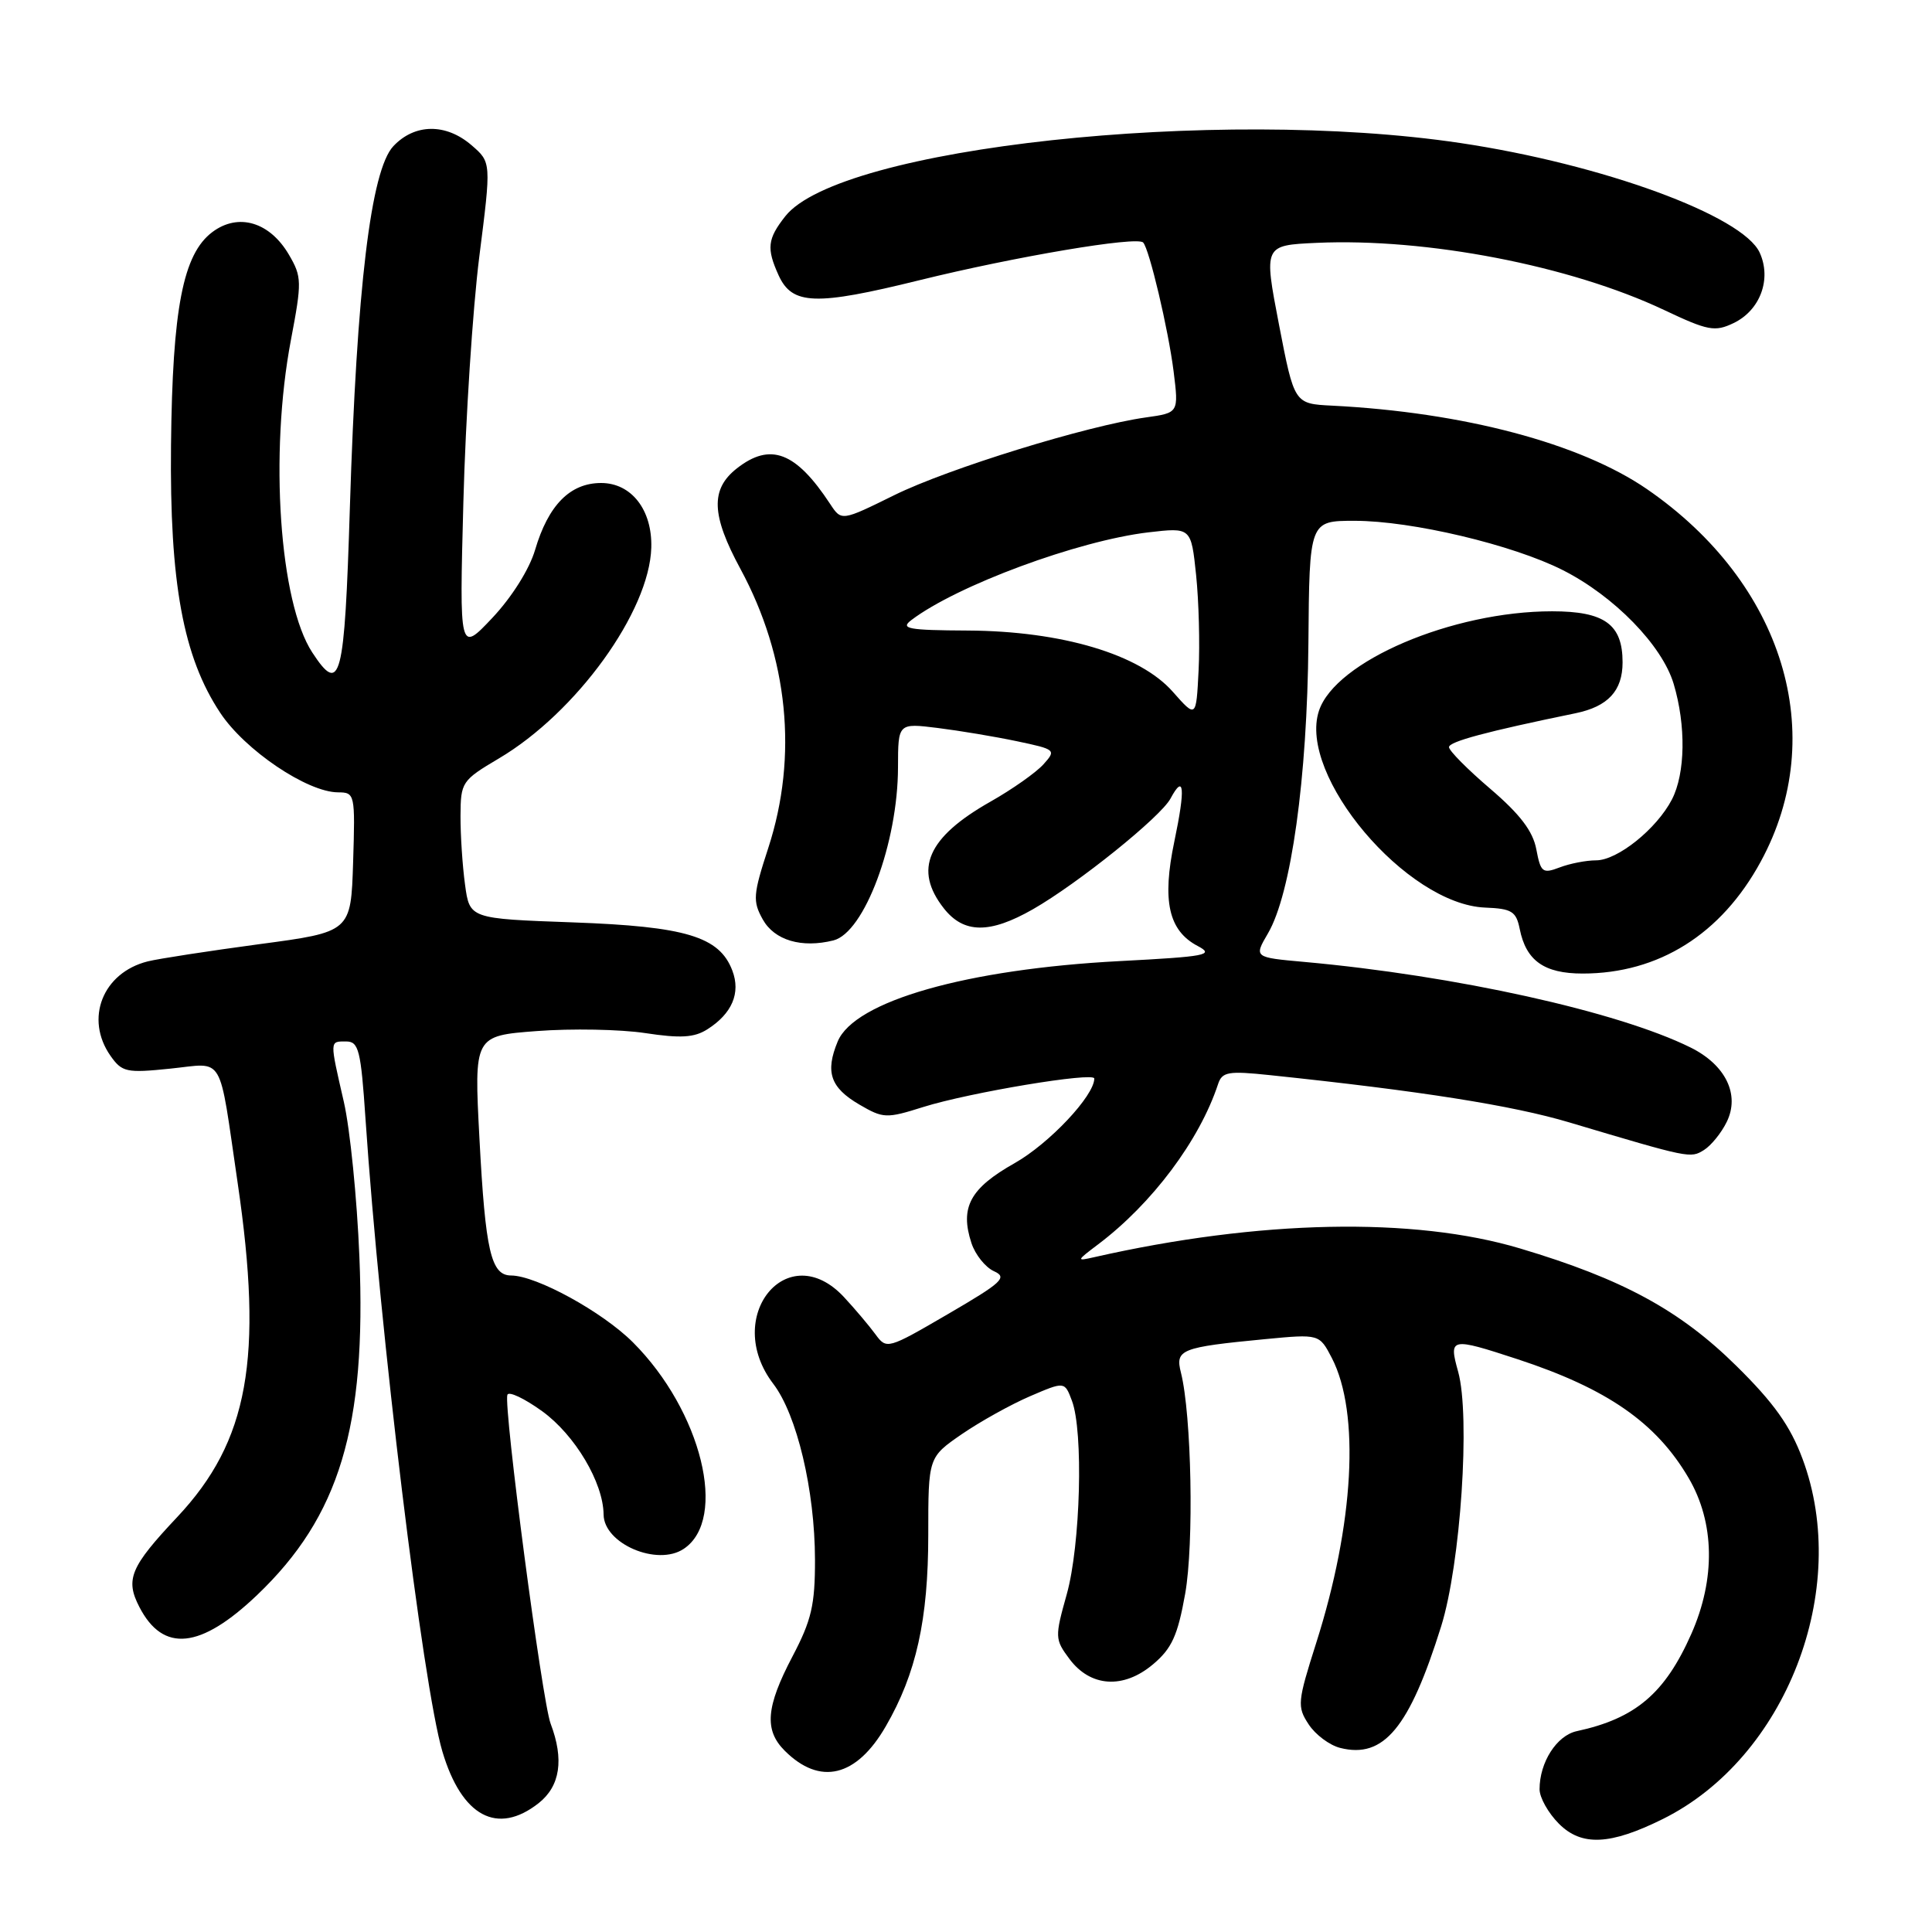<?xml version="1.0" encoding="UTF-8" standalone="no"?>
<!DOCTYPE svg PUBLIC "-//W3C//DTD SVG 1.1//EN" "http://www.w3.org/Graphics/SVG/1.1/DTD/svg11.dtd" >
<svg xmlns="http://www.w3.org/2000/svg" xmlns:xlink="http://www.w3.org/1999/xlink" version="1.1" viewBox="0 0 256 256">
 <g >
 <path fill="currentColor"
d=" M 220.33 241.03 C 236.65 232.94 245.31 210.62 238.84 193.29 C 237.22 188.94 235.05 185.89 230.09 181.00 C 222.60 173.61 215.00 169.48 201.43 165.43 C 187.33 161.21 166.84 161.63 145.00 166.58 C 142.59 167.13 142.61 167.07 145.50 164.89 C 152.66 159.49 158.94 151.11 161.40 143.65 C 161.94 142.02 162.74 141.88 168.26 142.46 C 188.19 144.55 200.39 146.47 207.96 148.73 C 223.96 153.50 223.98 153.50 225.79 152.38 C 226.73 151.79 228.09 150.12 228.80 148.66 C 230.58 145.04 228.65 141.09 223.99 138.79 C 214.36 134.03 192.85 129.27 172.83 127.46 C 166.15 126.86 166.15 126.86 168.01 123.68 C 171.09 118.42 173.22 103.10 173.37 85.25 C 173.50 69.01 173.50 69.01 179.50 69.01 C 187.07 69.01 200.47 72.19 207.09 75.55 C 213.89 78.99 220.25 85.52 221.77 90.62 C 223.42 96.14 223.32 102.48 221.54 105.93 C 219.52 109.83 214.33 114.00 211.49 114.00 C 210.19 114.00 208.02 114.42 206.66 114.94 C 204.40 115.80 204.15 115.60 203.57 112.54 C 203.12 110.13 201.41 107.89 197.47 104.52 C 194.46 101.95 192.00 99.47 192.00 99.00 C 192.00 98.27 196.94 96.94 208.76 94.51 C 213.07 93.62 215.00 91.54 215.00 87.76 C 215.00 82.73 212.62 81.00 205.66 81.00 C 192.44 81.00 176.95 87.61 174.77 94.18 C 171.93 102.74 186.37 119.84 196.79 120.26 C 200.32 120.40 200.90 120.76 201.37 123.09 C 202.21 127.30 204.61 129.00 209.71 129.00 C 219.78 129.00 228.08 123.79 233.30 114.18 C 242.47 97.35 236.33 77.27 218.23 64.81 C 209.40 58.74 193.91 54.63 176.50 53.75 C 171.50 53.50 171.50 53.50 169.47 43.00 C 167.45 32.50 167.45 32.50 174.47 32.18 C 189.03 31.52 208.05 35.19 220.49 41.07 C 226.32 43.83 227.23 44.00 229.71 42.81 C 233.23 41.12 234.77 36.99 233.17 33.48 C 230.94 28.58 212.32 21.76 193.50 18.95 C 161.18 14.13 111.22 19.55 104.05 28.66 C 101.69 31.66 101.55 32.91 103.17 36.48 C 104.97 40.43 108.05 40.53 121.83 37.13 C 134.48 34.01 150.62 31.28 151.47 32.13 C 152.28 32.95 154.81 43.65 155.51 49.22 C 156.19 54.70 156.19 54.70 151.85 55.31 C 144.05 56.40 125.66 62.08 118.50 65.61 C 111.50 69.06 111.50 69.06 110.00 66.78 C 105.45 59.86 102.08 58.58 97.63 62.07 C 94.12 64.83 94.25 68.25 98.11 75.38 C 104.44 87.08 105.76 100.19 101.81 112.33 C 99.78 118.55 99.72 119.40 101.07 121.83 C 102.62 124.60 106.22 125.66 110.43 124.61 C 114.54 123.58 118.98 111.66 118.99 101.66 C 119.00 95.81 119.00 95.81 124.25 96.46 C 127.14 96.82 131.87 97.61 134.76 98.22 C 139.89 99.30 139.98 99.37 138.26 101.28 C 137.29 102.36 134.13 104.59 131.23 106.23 C 122.88 110.96 121.02 115.22 125.07 120.37 C 127.71 123.72 131.15 123.75 136.87 120.48 C 142.83 117.07 153.80 108.25 155.10 105.81 C 156.91 102.43 157.09 104.42 155.61 111.48 C 153.95 119.39 154.84 123.33 158.72 125.36 C 160.96 126.54 159.84 126.75 148.37 127.35 C 128.09 128.41 113.22 132.65 111.00 138.00 C 109.32 142.05 110.03 144.11 113.85 146.35 C 117.04 148.21 117.44 148.23 122.35 146.68 C 128.46 144.76 145.00 142.01 145.00 142.91 C 145.00 145.19 139.03 151.53 134.45 154.12 C 128.54 157.45 127.17 159.98 128.72 164.71 C 129.22 166.24 130.56 167.92 131.70 168.44 C 133.53 169.26 132.82 169.92 125.63 174.11 C 117.60 178.79 117.48 178.82 116.00 176.80 C 115.17 175.67 113.30 173.45 111.83 171.87 C 104.35 163.84 95.69 174.48 102.46 183.36 C 105.60 187.47 107.97 197.46 107.99 206.65 C 108.00 212.67 107.53 214.69 105.00 219.50 C 101.50 226.16 101.24 229.24 103.97 231.97 C 108.65 236.65 113.49 235.48 117.38 228.73 C 121.41 221.77 123.00 214.58 123.00 203.37 C 123.00 193.10 123.00 193.10 127.45 190.03 C 129.90 188.35 133.97 186.09 136.48 185.01 C 141.07 183.04 141.07 183.04 142.03 185.59 C 143.58 189.64 143.17 204.75 141.35 211.25 C 139.76 216.92 139.77 217.22 141.70 219.81 C 144.48 223.55 148.85 223.84 152.77 220.54 C 155.27 218.44 156.05 216.73 157.04 211.19 C 158.22 204.57 157.89 187.49 156.48 181.88 C 155.70 178.81 156.45 178.52 167.66 177.44 C 174.82 176.76 174.82 176.76 176.48 179.95 C 180.23 187.22 179.42 201.95 174.40 217.71 C 171.92 225.51 171.86 226.14 173.40 228.48 C 174.29 229.85 176.18 231.26 177.59 231.61 C 183.35 233.06 186.75 228.96 190.96 215.50 C 193.54 207.25 194.85 187.64 193.21 181.75 C 191.95 177.23 192.19 177.19 201.08 180.10 C 212.96 184.00 219.46 188.51 223.75 195.84 C 227.21 201.74 227.34 209.20 224.11 216.50 C 220.61 224.40 216.71 227.71 208.92 229.39 C 206.27 229.97 204.00 233.51 204.00 237.09 C 204.00 238.19 205.16 240.25 206.57 241.66 C 209.57 244.66 213.36 244.49 220.33 241.03 Z  M 71.37 238.93 C 74.23 236.67 74.76 233.14 72.96 228.39 C 71.84 225.45 66.70 186.39 67.23 184.82 C 67.40 184.31 69.48 185.29 71.85 187.00 C 76.19 190.15 79.94 196.45 79.98 200.69 C 80.02 204.55 87.09 207.58 90.60 205.23 C 96.49 201.30 92.96 186.96 83.87 177.87 C 79.83 173.83 71.08 169.03 67.73 169.01 C 65.06 169.00 64.32 165.82 63.53 150.88 C 62.81 137.25 62.81 137.25 71.15 136.62 C 75.74 136.27 82.20 136.39 85.50 136.89 C 90.16 137.60 91.99 137.49 93.71 136.40 C 97.00 134.32 98.17 131.58 97.04 128.61 C 95.33 124.10 90.89 122.76 75.89 122.22 C 62.23 121.73 62.23 121.73 61.62 117.22 C 61.28 114.75 61.01 110.65 61.02 108.11 C 61.04 103.64 61.19 103.41 66.10 100.50 C 76.38 94.42 86.06 81.02 86.30 72.56 C 86.44 67.57 83.67 64.00 79.65 64.00 C 75.54 64.00 72.65 66.93 70.90 72.87 C 70.14 75.44 67.81 79.14 65.24 81.87 C 60.87 86.50 60.87 86.50 61.40 66.50 C 61.69 55.50 62.64 40.88 63.51 34.00 C 65.10 21.50 65.10 21.50 62.49 19.25 C 59.09 16.31 54.95 16.36 52.12 19.37 C 49.14 22.55 47.27 38.11 46.36 67.25 C 45.65 90.16 45.12 92.17 41.38 86.46 C 37.03 79.82 35.68 60.16 38.55 45.04 C 40.01 37.34 40.00 36.68 38.29 33.76 C 35.75 29.41 31.59 28.17 28.15 30.74 C 24.25 33.65 22.85 40.86 22.66 59.00 C 22.47 77.26 24.27 87.05 29.18 94.45 C 32.45 99.40 40.71 104.97 44.79 104.99 C 47.03 105.00 47.07 105.20 46.79 114.24 C 46.50 123.49 46.50 123.49 34.34 125.11 C 27.66 126.01 21.01 127.03 19.57 127.39 C 13.60 128.89 11.20 134.99 14.64 139.90 C 16.17 142.07 16.75 142.20 22.56 141.60 C 29.84 140.86 28.93 139.31 31.49 156.74 C 34.91 180.00 32.93 190.96 23.50 201.00 C 17.27 207.62 16.57 209.27 18.47 212.94 C 21.61 219.02 26.56 218.51 34.07 211.35 C 44.98 200.94 48.56 189.10 47.62 166.50 C 47.31 158.80 46.38 149.57 45.56 146.00 C 43.67 137.75 43.66 138.00 45.87 138.00 C 47.53 138.00 47.82 139.15 48.43 148.25 C 50.34 176.58 56.02 223.34 58.62 232.09 C 61.18 240.70 65.90 243.23 71.37 238.93 Z  M 155.40 91.66 C 151.03 86.70 140.71 83.62 128.25 83.55 C 120.33 83.51 119.25 83.31 120.75 82.17 C 126.79 77.58 142.85 71.64 152.16 70.54 C 157.83 69.88 157.83 69.88 158.49 76.19 C 158.85 79.66 159.00 85.35 158.82 88.83 C 158.50 95.17 158.50 95.17 155.40 91.66 Z "/>
</g>
</svg>